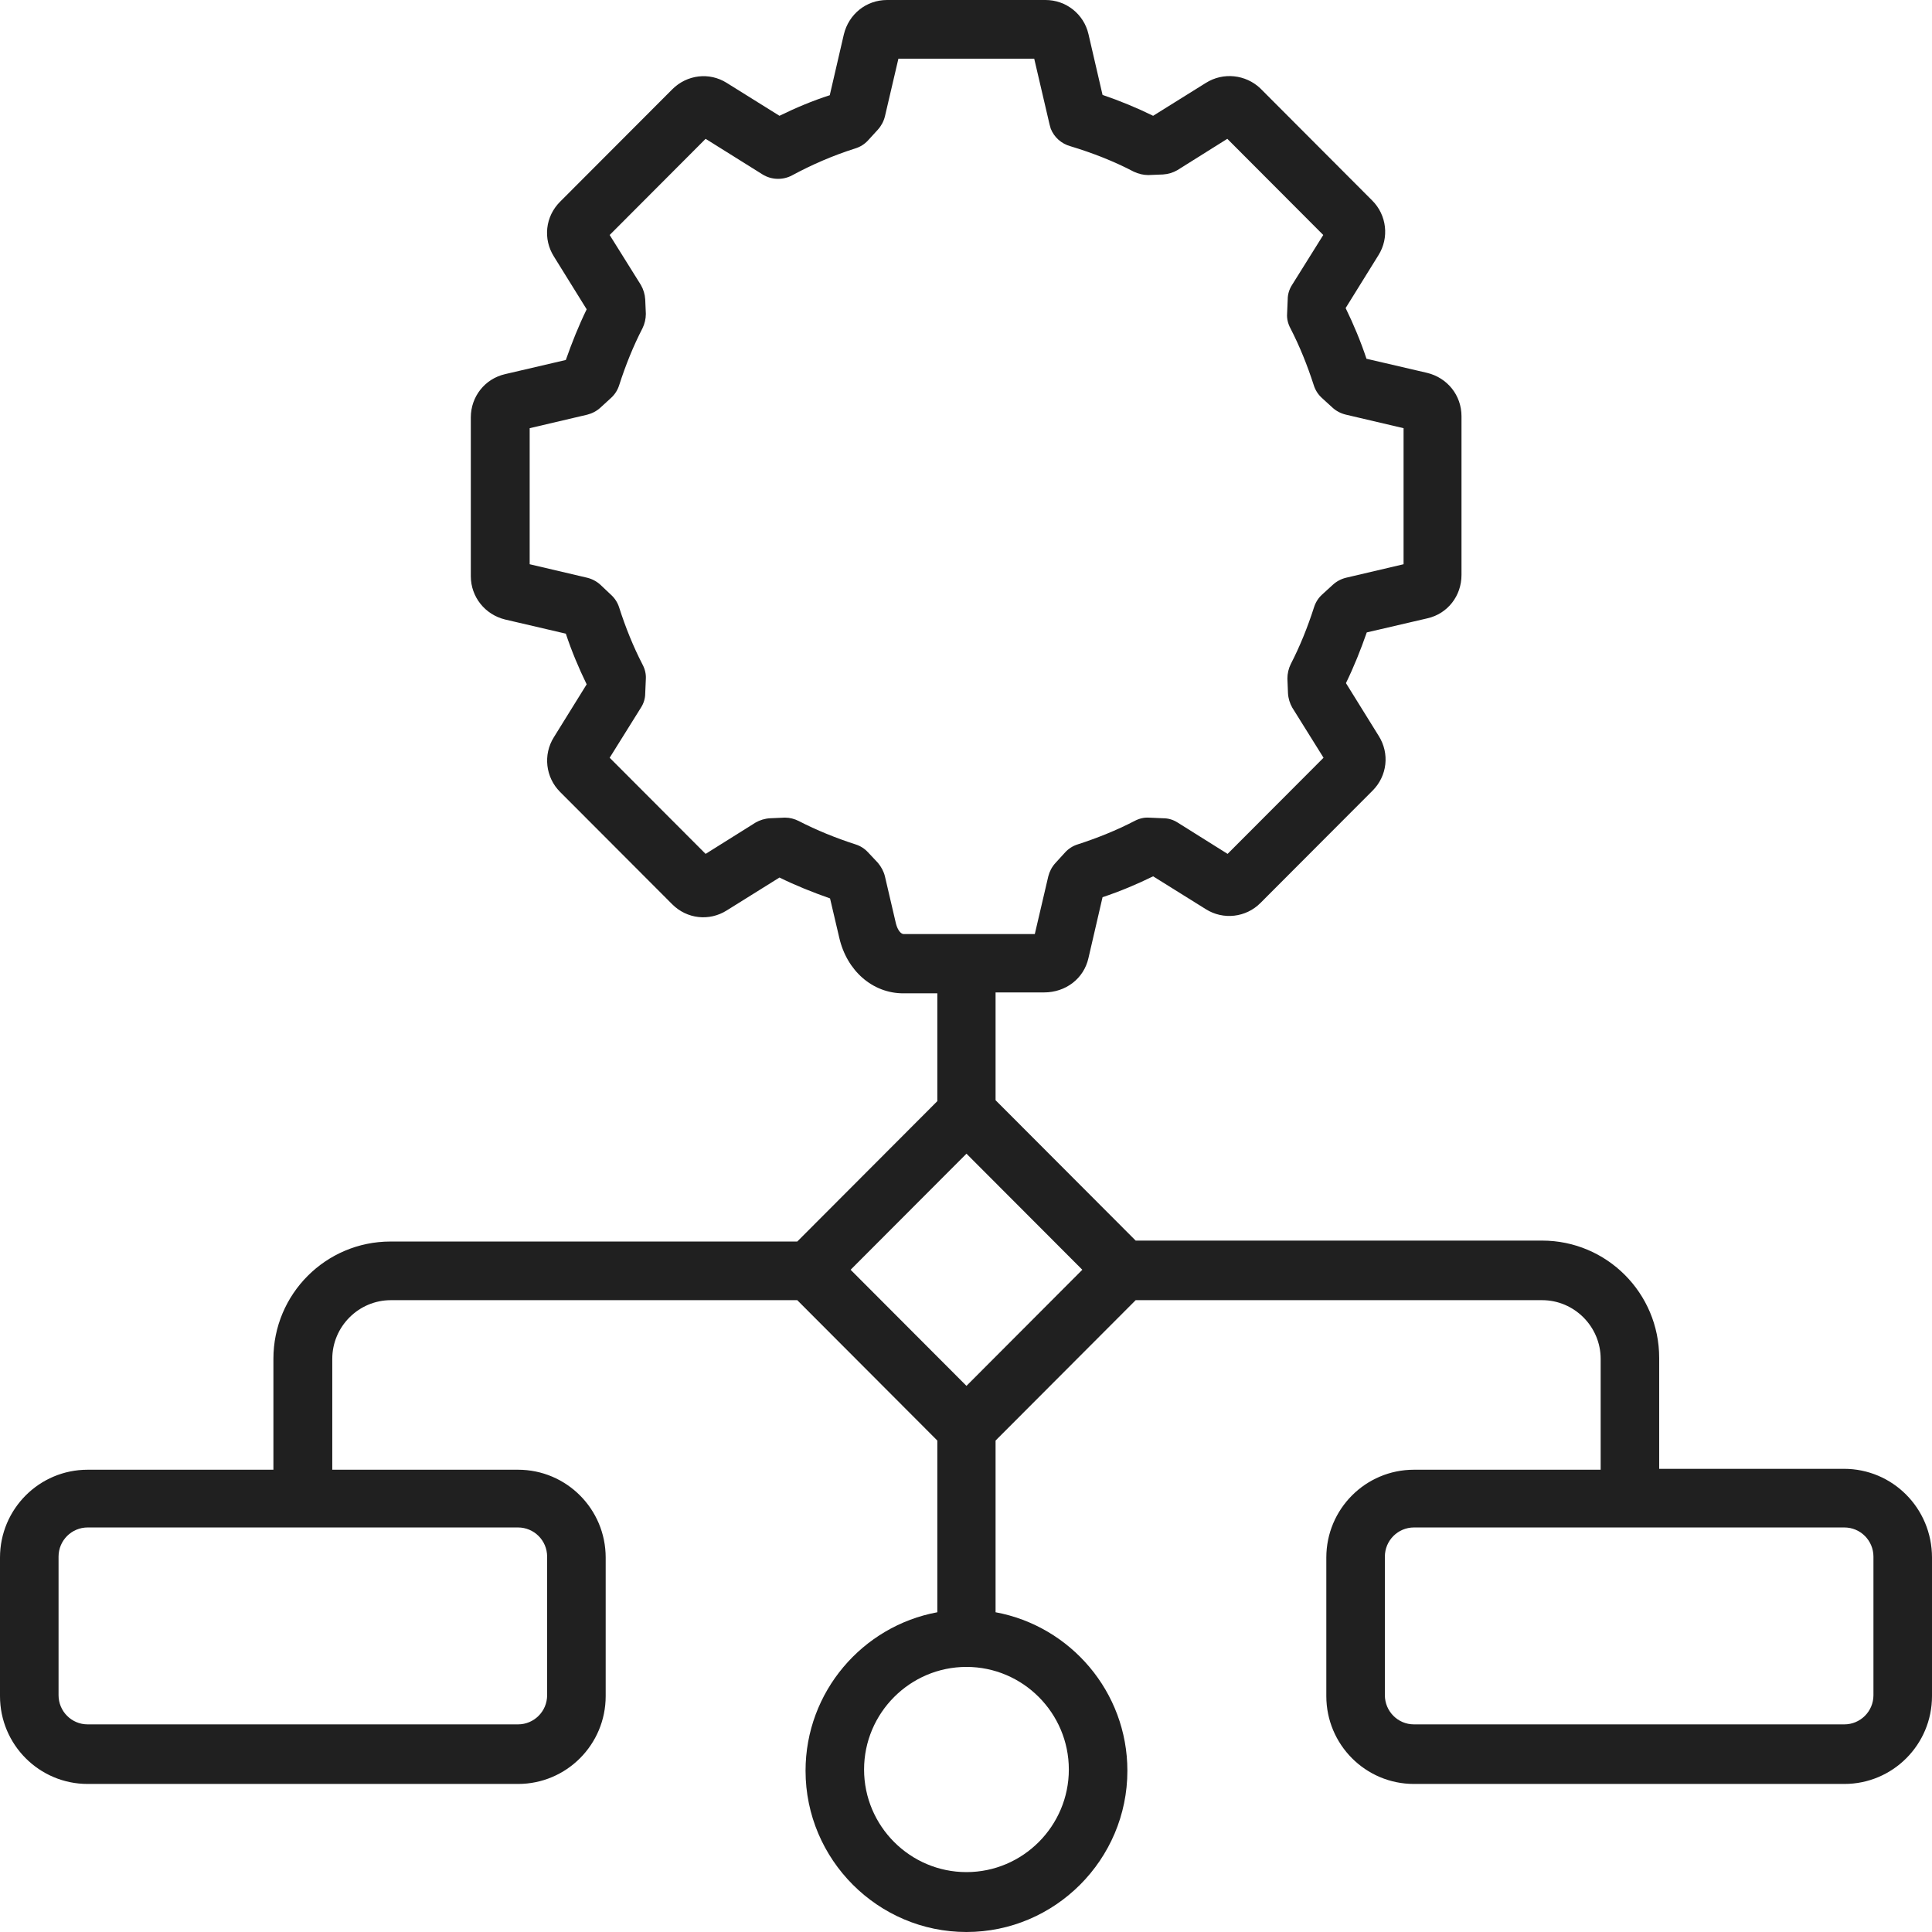 <svg width="62" height="62" viewBox="0 0 62 62" fill="none" xmlns="http://www.w3.org/2000/svg">
<path d="M59.177 47.136H53.245V43.577C53.245 41.498 51.563 39.812 49.488 39.812H36.445L31.949 35.307V31.848H33.503C34.202 31.848 34.782 31.404 34.93 30.744L35.382 28.792C35.943 28.605 36.484 28.378 37.005 28.122L38.697 29.177C39.258 29.531 39.986 29.443 40.448 28.979L44.048 25.372C44.52 24.899 44.599 24.179 44.245 23.617L43.193 21.922C43.448 21.399 43.665 20.857 43.861 20.295L45.809 19.842C46.458 19.694 46.901 19.122 46.901 18.452V13.356C46.901 12.686 46.448 12.124 45.799 11.966L43.852 11.513C43.665 10.951 43.438 10.409 43.183 9.886L44.235 8.191C44.589 7.629 44.501 6.9 44.038 6.437L40.438 2.829C39.976 2.395 39.258 2.307 38.697 2.661L37.005 3.716C36.484 3.46 35.933 3.233 35.382 3.046L34.93 1.094C34.782 0.453 34.212 0 33.553 0H28.467C27.798 0 27.238 0.453 27.08 1.104L26.628 3.056C26.077 3.233 25.536 3.46 25.014 3.716L23.323 2.661C22.762 2.307 22.044 2.395 21.572 2.868L17.971 6.476C17.499 6.949 17.421 7.669 17.775 8.231L18.827 9.926C18.572 10.448 18.355 10.991 18.158 11.552L16.211 12.006C15.562 12.154 15.109 12.725 15.109 13.396V18.492C15.109 19.152 15.562 19.724 16.211 19.881L18.158 20.335C18.345 20.897 18.572 21.439 18.827 21.961L17.775 23.657C17.421 24.218 17.509 24.948 17.971 25.411L21.572 29.019C22.044 29.492 22.762 29.571 23.323 29.216L25.014 28.161C25.536 28.418 26.077 28.634 26.637 28.831L26.933 30.093C27.178 31.158 28.005 31.877 28.988 31.877H30.08V35.337L25.585 39.842H12.532C10.456 39.842 8.774 41.527 8.774 43.607V47.165H2.813C1.259 47.165 0 48.427 0 49.984V54.43C0 55.987 1.259 57.249 2.813 57.249H16.624C18.178 57.249 19.437 55.987 19.437 54.43V49.984C19.437 48.427 18.178 47.165 16.624 47.165H10.663V43.607C10.663 42.572 11.509 41.724 12.542 41.724H25.585L30.08 46.229V51.739C27.68 52.182 25.851 54.292 25.851 56.825C25.851 59.674 28.172 62 31.015 62C33.858 62 36.179 59.674 36.179 56.825C36.179 54.292 34.349 52.182 31.949 51.739V46.229L36.445 41.724H49.488C50.521 41.724 51.367 42.572 51.367 43.607V47.165H45.376C43.822 47.165 42.563 48.427 42.563 49.984V54.43C42.563 55.987 43.822 57.249 45.376 57.249H59.187C60.741 57.249 62 55.987 62 54.43V49.984C62 48.398 60.731 47.136 59.177 47.136ZM28.752 29.64L28.398 28.122C28.359 27.964 28.28 27.816 28.172 27.688L27.857 27.353C27.749 27.235 27.611 27.146 27.454 27.097C26.814 26.89 26.205 26.643 25.634 26.348C25.496 26.279 25.349 26.239 25.201 26.239C25.192 26.239 25.182 26.239 25.172 26.239L24.709 26.259C24.542 26.269 24.385 26.318 24.247 26.397L22.644 27.402L19.565 24.317L20.568 22.71C20.657 22.572 20.706 22.415 20.706 22.247L20.726 21.784C20.735 21.626 20.696 21.468 20.617 21.32C20.322 20.749 20.076 20.138 19.87 19.497C19.821 19.339 19.732 19.201 19.614 19.093L19.27 18.768C19.152 18.659 19.004 18.58 18.847 18.541L16.998 18.107V13.741L18.847 13.307C19.004 13.267 19.152 13.189 19.27 13.08L19.614 12.765C19.732 12.656 19.821 12.518 19.87 12.361C20.076 11.72 20.322 11.109 20.617 10.537C20.686 10.399 20.726 10.232 20.726 10.074L20.706 9.61C20.696 9.443 20.647 9.285 20.568 9.147L19.565 7.541L22.644 4.455L24.473 5.599C24.759 5.776 25.123 5.786 25.418 5.628C26.057 5.283 26.736 4.988 27.454 4.761C27.611 4.712 27.749 4.623 27.857 4.505L28.172 4.16C28.28 4.041 28.359 3.893 28.398 3.736L28.831 1.883H33.189L33.681 3.992C33.69 4.041 33.71 4.081 33.72 4.13C33.828 4.406 34.064 4.613 34.349 4.692C35.067 4.909 35.746 5.175 36.386 5.51C36.533 5.579 36.691 5.618 36.848 5.618L37.32 5.599C37.487 5.589 37.645 5.54 37.782 5.461L39.386 4.455L42.465 7.541L41.461 9.147C41.373 9.285 41.324 9.443 41.324 9.61L41.304 10.074C41.294 10.232 41.333 10.389 41.412 10.537C41.707 11.109 41.953 11.72 42.16 12.361C42.209 12.518 42.297 12.656 42.415 12.765L42.76 13.08C42.878 13.189 43.025 13.267 43.193 13.307L45.042 13.741V18.107L43.193 18.541C43.035 18.58 42.888 18.659 42.77 18.768L42.425 19.083C42.307 19.191 42.219 19.329 42.169 19.487C41.963 20.128 41.717 20.739 41.422 21.311C41.353 21.449 41.314 21.616 41.314 21.774L41.333 22.247C41.343 22.415 41.392 22.572 41.471 22.71L42.474 24.317L39.395 27.402L37.792 26.397C37.654 26.308 37.497 26.259 37.33 26.259L36.867 26.239C36.71 26.229 36.553 26.269 36.405 26.348C35.835 26.643 35.225 26.89 34.585 27.097C34.428 27.146 34.29 27.235 34.182 27.353L33.867 27.698C33.759 27.816 33.681 27.964 33.641 28.122L33.208 29.975H28.998C28.92 29.975 28.811 29.866 28.752 29.64ZM17.558 49.955V54.4C17.558 54.923 17.135 55.337 16.624 55.337H2.813C2.292 55.337 1.879 54.913 1.879 54.4V49.955C1.879 49.432 2.302 49.018 2.813 49.018H16.624C17.135 49.018 17.558 49.432 17.558 49.955ZM34.3 56.786C34.3 58.599 32.825 60.078 31.015 60.078C29.205 60.078 27.729 58.599 27.729 56.786C27.729 54.972 29.205 53.493 31.015 53.493C32.825 53.493 34.3 54.972 34.3 56.786ZM31.015 44.474L27.297 40.748L31.015 37.023L34.733 40.748L31.015 44.474ZM60.121 54.4C60.121 54.923 59.698 55.337 59.187 55.337H45.376C44.855 55.337 44.442 54.913 44.442 54.4V49.955C44.442 49.432 44.865 49.018 45.376 49.018H59.187C59.708 49.018 60.121 49.442 60.121 49.955V54.4Z" fill="#202020"/>
</svg>
